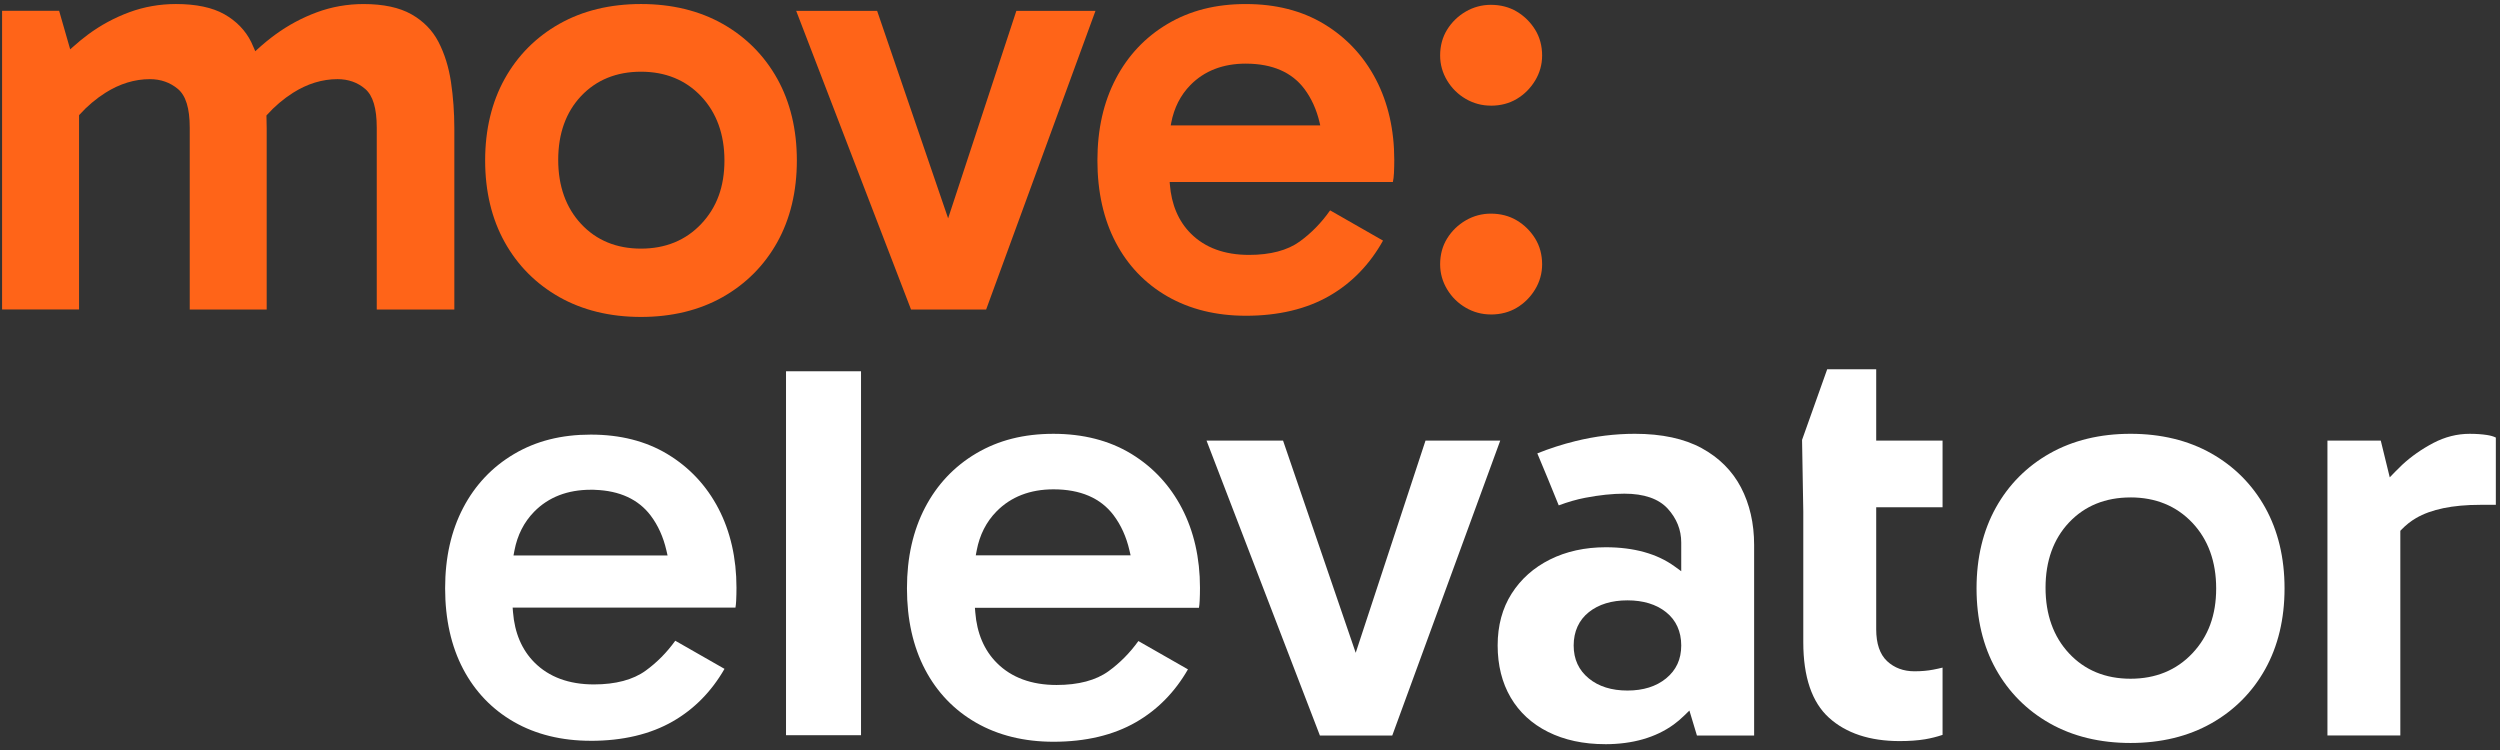 <?xml version="1.0" encoding="UTF-8"?>
<svg id="Layer_1" data-name="Layer 1" xmlns="http://www.w3.org/2000/svg" version="1.1" viewBox="0 0 1200 360">
  <rect x="0" y="0" width="1200" height="360" fill="#333333" stroke="none"/>
  <defs>
    <style>
      .cls-1 {
        fill: #ff6418;
      }

      .cls-1, .cls-2 {
        stroke-width: 0px;
      }

      .cls-2 {
        fill: #fff;
      }
    </style>
  </defs>
  <path class="cls-1" d="M180.84,148.58V61.29c0-9.32-1.82-15.4-5.55-18.6-3.63-3.12-8.1-4.7-13.28-4.7-7.29,0-14.47,2.2-21.34,6.54-4.58,2.91-8.79,6.47-12.5,10.6l-.27.3v.4c.08,2.12.11,4,.11,5.75v87h-36.94V61.29c0-9.33-1.87-15.41-5.71-18.61-3.73-3.11-8.25-4.69-13.42-4.69-7.29,0-14.47,2.2-21.34,6.54-4.53,2.87-8.7,6.4-12.4,10.48l-.26.29v93.25H1V5.19h27.38l5.31,18.5,1.19-1.06c2.57-2.3,4.97-4.27,7.34-6.03,6.06-4.5,12.73-8.1,19.82-10.72,7.09-2.62,14.63-3.95,22.39-3.95,9.7,0,17.53,1.66,23.29,4.92,5.75,3.27,10.07,7.73,12.83,13.26.49.98.93,2.02,1.36,3.03l.61,1.45,1.05-.95c2.82-2.57,5.7-4.94,8.57-7.03,6.15-4.5,12.87-8.1,19.97-10.72,7.09-2.62,14.63-3.95,22.39-3.95,9.49,0,17.22,1.66,22.99,4.92,5.76,3.27,10.13,7.74,12.98,13.27,2.91,5.62,4.92,12.07,5.99,19.16,1.07,7.19,1.62,14.69,1.62,22.29v87h-37.24Z"/>
  <path class="cls-1" d="M307.68,152.13c-14.83,0-28.01-3.21-39.2-9.53-11.19-6.32-20.01-15.19-26.23-26.37-6.23-11.2-9.38-24.39-9.38-39.2s3.16-28,9.38-39.19c6.22-11.18,15.04-20.06,26.23-26.38,11.19-6.32,24.38-9.53,39.2-9.53s28,3.21,39.2,9.53c11.17,6.32,19.99,15.19,26.23,26.38,6.23,11.2,9.38,24.38,9.38,39.19s-3.16,28.02-9.38,39.2c-6.23,11.18-15.06,20.05-26.23,26.37-11.19,6.32-24.38,9.53-39.2,9.53ZM307.67,34.42c-11.75,0-21.41,3.93-28.74,11.68-7.29,7.73-10.99,18.03-10.99,30.62s3.7,22.94,10.99,30.77c7.31,7.86,16.98,11.85,28.74,11.85s21.47-3.98,28.9-11.84c7.51-7.95,11.16-17.91,11.16-30.46s-3.76-22.93-11.16-30.78c-7.42-7.86-17.14-11.84-28.9-11.84Z"/>
  <polygon class="cls-1" points="437.29 148.56 382.17 5.21 421.02 5.21 455.1 104.8 487.85 5.21 525.83 5.21 473.35 148.56 437.29 148.56"/>
  <path class="cls-1" d="M598,151.56c-14.21,0-26.85-3.11-37.55-9.24-10.7-6.13-19.07-14.85-24.88-25.91-5.84-11.1-8.81-24.34-8.81-39.37s2.96-28.02,8.81-39.22c5.84-11.18,14.21-20.05,24.89-26.36,10.84-6.41,23.12-9.52,37.54-9.52s26.9,3.2,37.44,9.52l.25.16c10.58,6.41,18.91,15.33,24.75,26.51,5.84,11.2,8.81,24.19,8.81,38.63,0,2.16-.05,4.29-.15,6.34-.08,1.63-.25,3.05-.52,4.25h-107.14l.08,1.08c.77,9.79,4.15,17.75,10.07,23.67,6.8,6.8,16.19,10.25,27.91,10.25,10.27,0,18.47-2.16,24.37-6.43,5.58-4.04,10.47-9.07,14.58-14.95l25.4,14.52c-6.37,11.44-15.03,20.37-25.76,26.54-10.99,6.32-24.48,9.53-40.08,9.53ZM597.99,30.54c-10.93,0-19.87,3.45-26.57,10.26-4.77,4.85-7.88,10.98-9.25,18.21l-.22,1.19h71.77l-.28-1.23c-1.46-6.31-3.96-11.83-7.44-16.43-5.96-7.86-15.23-11.89-27.57-11.99h-.44Z"/>
  <path class="cls-1" d="M715.62,150.94c-4.31,0-8.36-1.09-12.04-3.23-3.71-2.15-6.72-5.11-8.95-8.81-2.23-3.7-3.37-7.74-3.37-12.02,0-4.64,1.13-8.82,3.36-12.41,2.23-3.61,5.25-6.54,8.95-8.69,3.71-2.15,7.76-3.23,12.04-3.23,4.64,0,8.82,1.09,12.43,3.23,3.61,2.15,6.58,5.08,8.83,8.7,2.22,3.61,3.35,7.78,3.35,12.41,0,4.29-1.13,8.33-3.36,12.02-2.25,3.71-5.22,6.67-8.83,8.82-3.59,2.14-7.77,3.23-12.43,3.23Z"/>
  <path class="cls-1" d="M715.62,50.71c-4.31,0-8.36-1.09-12.04-3.23-3.71-2.15-6.72-5.11-8.95-8.81-2.23-3.7-3.37-7.74-3.37-12.02,0-4.64,1.13-8.82,3.36-12.41,2.23-3.61,5.25-6.54,8.95-8.69,3.71-2.15,7.76-3.23,12.04-3.23,4.64,0,8.82,1.09,12.43,3.23,3.61,2.15,6.58,5.08,8.83,8.7,2.22,3.61,3.35,7.78,3.35,12.41,0,4.29-1.13,8.33-3.36,12.02-2.25,3.71-5.22,6.67-8.83,8.82-3.59,2.14-7.77,3.23-12.43,3.23Z"/>
  <path class="cls-2" d="M283.59,355.58c-13.99,0-26.4-3.05-36.89-9.06-10.47-6-18.68-14.55-24.39-25.4-5.74-10.91-8.65-23.94-8.65-38.74s2.91-27.59,8.65-38.59c5.72-10.96,13.93-19.65,24.4-25.84,10.64-6.29,22.7-9.34,36.87-9.34s26.32,3.11,36.62,9.25l.37.23c10.4,6.3,18.57,15.05,24.29,26.01,5.74,11.02,8.65,23.81,8.65,38.01,0,2.14-.05,4.24-.15,6.26-.06,1.22-.17,2.32-.34,3.28h-106.95l.17,2.16c.78,9.99,4.26,18.14,10.32,24.2,6.96,6.97,16.55,10.51,28.5,10.51,10.43,0,18.79-2.22,24.85-6.6,5.41-3.92,10.19-8.75,14.22-14.37l23.63,13.5c-6.21,10.83-14.54,19.31-24.78,25.19-10.79,6.21-24.06,9.35-39.41,9.35ZM283.59,235.08c-11.16,0-20.3,3.54-27.17,10.52-4.89,4.98-8.08,11.25-9.49,18.65l-.45,2.37h73.95l-.56-2.45c-1.48-6.42-4.03-12.06-7.58-16.75-5.88-7.75-14.85-11.88-26.69-12.3v-.02l-.99-.02h-1.01Z"/>
  <path class="cls-2" d="M505.67,356.04c-14.06,0-26.55-3.07-37.11-9.12-10.53-6.02-18.78-14.62-24.52-25.54-5.77-10.97-8.7-24.08-8.7-38.96s2.93-27.74,8.7-38.81c5.75-11.02,14.01-19.77,24.54-25.99,10.71-6.32,22.84-9.39,37.08-9.39s26.77,3.21,37.21,9.53l.48.29c10.23,6.31,18.28,15.01,23.94,25.86,5.77,11.08,8.7,23.93,8.7,38.22,0,2.15-.05,4.28-.15,6.3-.06,1.25-.17,2.35-.34,3.31h-107.54l.17,2.16c.79,10.05,4.27,18.23,10.37,24.33,6.99,7,16.63,10.56,28.64,10.56,10.5,0,18.91-2.23,24.98-6.63,5.43-3.94,10.24-8.8,14.3-14.46l23.79,13.59c-6.25,10.9-14.63,19.42-24.93,25.34-10.84,6.25-24.17,9.41-39.63,9.41ZM505.68,234.88c-11.21,0-20.41,3.56-27.32,10.57-4.93,5-8.14,11.31-9.54,18.74l-.45,2.37h74.32l-.57-2.45c-1.49-6.45-4.06-12.11-7.62-16.83-6.22-8.23-15.92-12.4-28.82-12.4h0Z"/>
  <polygon class="cls-2" points="633.55 353.04 579.14 211.5 615.87 211.5 650.74 313.35 684.24 211.5 720.11 211.5 668.29 353.04 633.55 353.04"/>
  <path class="cls-2" d="M911.8,355.72c-14.3,0-25.71-3.78-33.92-11.24-8.16-7.4-12.3-19.57-12.3-36.17v-62.8l-.59-34.36,12.06-33.89h23.53v34.23h31.85v32.01h-31.85v58.56c0,6.9,1.76,12.05,5.24,15.3,3.45,3.22,7.86,4.86,13.13,4.86,3.28,0,6.32-.26,9.01-.79,1.56-.3,3.06-.62,4.47-.98v32.29c-2.67.91-5.51,1.62-8.45,2.12-3.46.57-7.56.86-12.17.86Z"/>
  <path class="cls-2" d="M1117.17,353.04v-141.55h25.6l4.31,17.64,2.52-2.61c1.19-1.23,2.3-2.33,3.4-3.36,4.33-4.03,9.39-7.58,15.04-10.55,5.55-2.91,11.4-4.38,17.38-4.38,3.04,0,5.84.19,8.33.57,1.75.27,3.17.68,4.25,1.23v32.29h-7.53c-13.19,0-23.54,2.14-30.77,6.37-2.54,1.48-4.89,3.34-6.98,5.52l-.56.58v98.24h-34.99Z"/>
  <rect class="cls-2" x="377.29" y="178.21" width="36" height="174.69"/>
  <path class="cls-2" d="M1022.66,356.63c-14.66,0-27.7-3.17-38.76-9.42-11.03-6.24-19.74-14.99-25.88-26.02-6.16-11.04-9.28-24.09-9.28-38.77s3.12-27.71,9.28-38.77c6.14-11.03,14.84-19.78,25.88-26.02,11.06-6.24,24.1-9.41,38.76-9.41s27.71,3.17,38.76,9.41c11.03,6.24,19.74,14.99,25.88,26.02,6.16,11.07,9.28,24.11,9.28,38.77s-3.12,27.71-9.28,38.77c-6.14,11.03-14.84,19.78-25.88,26.02-11.07,6.25-24.11,9.42-38.76,9.42ZM1022.65,238.77c-12.05,0-21.98,4.04-29.5,12.01-7.49,7.94-11.29,18.48-11.29,31.34s3.79,23.46,11.28,31.49c7.52,8.08,17.45,12.18,29.51,12.18s22.03-4.09,29.66-12.17c7.7-8.16,11.45-18.36,11.45-31.19s-3.85-23.46-11.44-31.5c-7.63-8.07-17.62-12.17-29.67-12.17Z"/>
  <path class="cls-2" d="M770.45,357.2c-10.37,0-19.58-1.98-27.39-5.89-7.74-3.86-13.77-9.41-17.92-16.48-4.16-7.09-6.27-15.51-6.27-25.03s2.25-17.85,6.69-24.83c4.44-7,10.63-12.52,18.41-16.4,7.82-3.91,16.84-5.89,26.79-5.89,13.5,0,24.63,3.09,33.06,9.2l3.17,2.3v-13.79c0-6.04-2.18-11.5-6.47-16.22-4.37-4.78-11.37-7.21-20.83-7.21-5.65,0-11.99.66-18.83,1.98-4,.77-8.25,1.99-12.67,3.64-2.7-6.82-7.79-19.01-10.28-24.96,5.9-2.37,12.05-4.35,18.3-5.89,9.42-2.33,19.02-3.51,28.54-3.51,12.9,0,23.69,2.32,32.08,6.9,8.32,4.54,14.66,10.88,18.83,18.82,4.19,8.01,6.32,17.31,6.32,27.64v91.46h-27.46l-3.61-11.98-2.36,2.3c-1.75,1.71-3.44,3.15-5.18,4.41-8.65,6.26-19.72,9.44-32.9,9.44ZM781.17,288.17c-7.57,0-13.8,1.9-18.51,5.65-4.78,3.79-7.3,9.32-7.3,15.99s2.45,11.89,7.28,15.84c4.7,3.86,10.93,5.81,18.53,5.81s13.81-1.96,18.53-5.81c4.9-4.01,7.29-9.19,7.29-15.84s-2.46-12.14-7.3-15.99c-4.71-3.75-10.93-5.65-18.51-5.65Z"/>
</svg>
